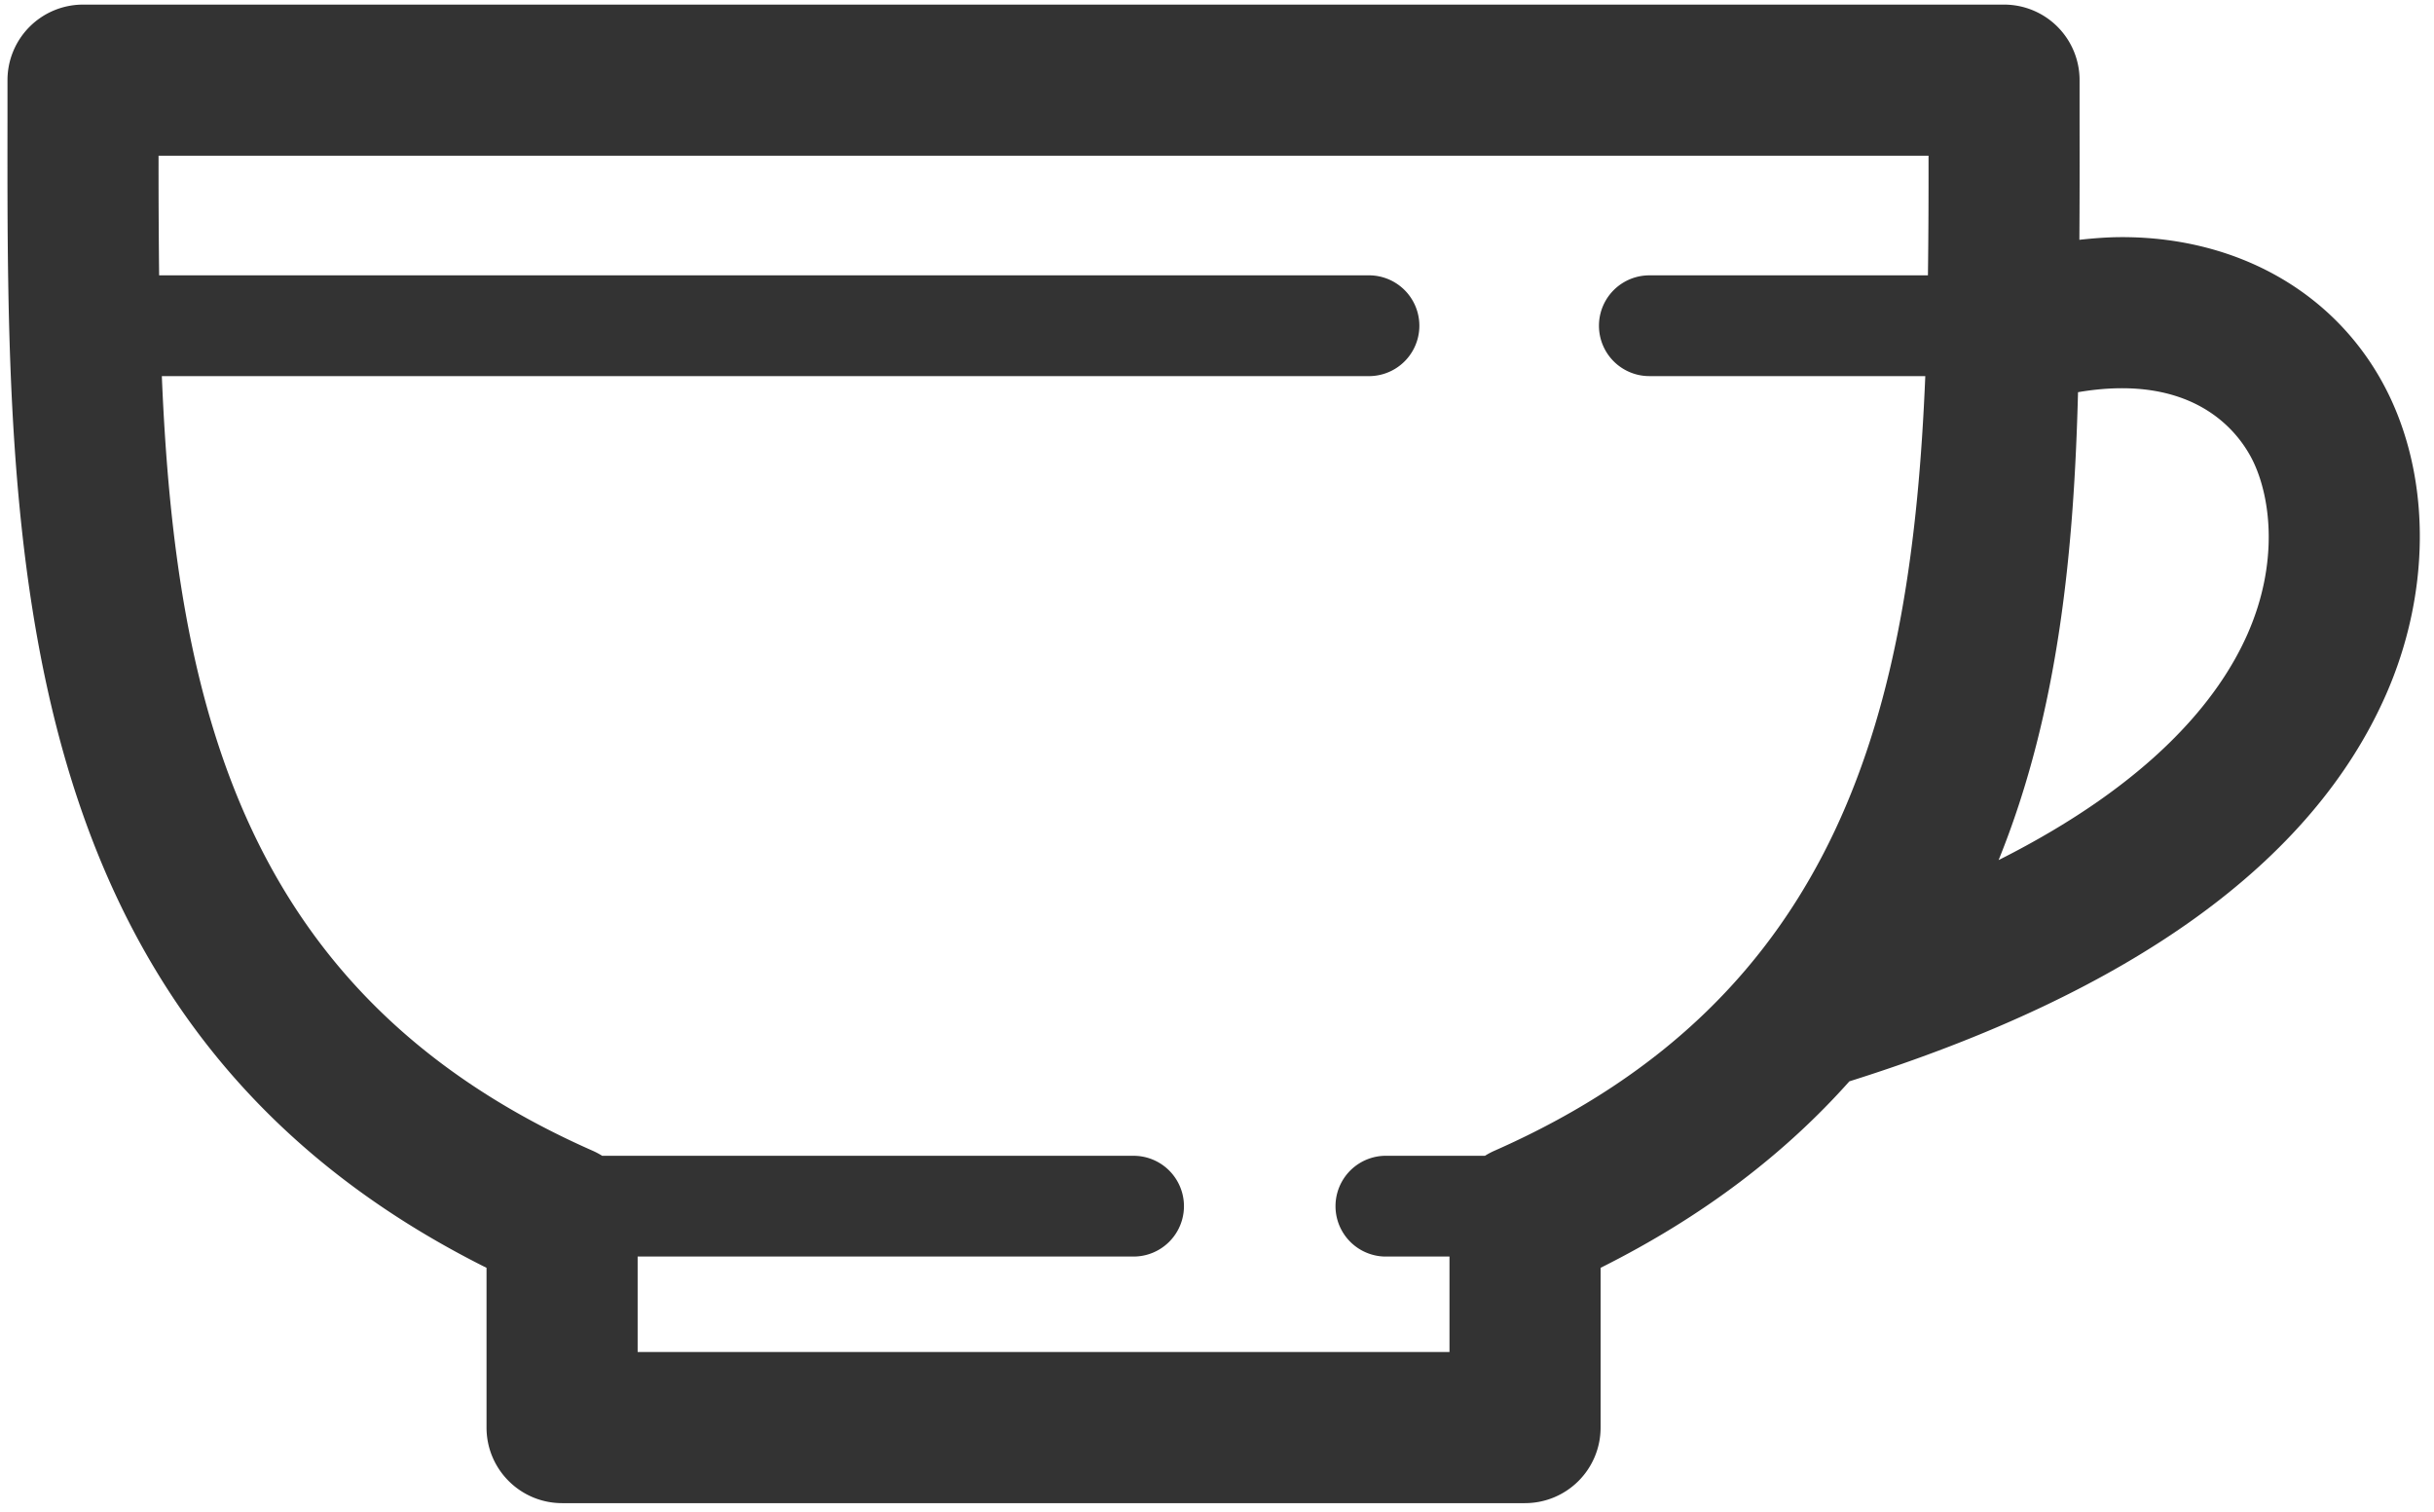 <?xml version="1.0" standalone="no"?><!DOCTYPE svg PUBLIC "-//W3C//DTD SVG 1.1//EN" "http://www.w3.org/Graphics/SVG/1.1/DTD/svg11.dtd"><svg class="icon" width="200px" height="124.27px" viewBox="0 0 1648 1024" version="1.1" xmlns="http://www.w3.org/2000/svg"><path fill="#333333" d="M1618.205 268.922c-32.208-67.862-100.045-108.365-181.459-108.365-9.418 0-19.09 0.74-28.84 1.812 0.179-26.772 0.179-53.366 0.128-79.653V54.285A51.12 51.12 0 0 0 1356.888 3.114H56.252A51.171 51.171 0 0 0 5.056 54.285v28.329C4.75 370.677 4.392 696.027 329.411 858.422v108.161c0 28.253 22.918 51.171 51.196 51.171h651.951a51.171 51.171 0 0 0 51.171-51.171v-108.161c70.287-35.143 125.337-77.892 168.443-126.256 191.157-60.155 313.483-148.281 363.429-262.057 29.478-67.199 30.422-142.385 2.603-201.187zM1011.912 779.126a52.319 52.319 0 0 0-6.483 3.445h-67.99a34.122 34.122 0 0 0 0 68.219h43.974v64.621H431.727v-64.621h335.789a34.097 34.097 0 1 0 0-68.219H407.711a52.319 52.319 0 0 0-6.483-3.445C165.664 675.176 118.755 478.327 109.567 254.655h818.251a34.122 34.122 0 0 0 0-68.219H107.73a6549.935 6549.935 0 0 1-0.383-81.006h1198.422c0.051 27.232-0.051 54.234-0.408 81.006h-188.631a34.097 34.097 0 1 0 0 68.219h186.844c-9.239 223.672-56.148 420.521-291.662 524.471z m509.974-350.132c-19.192 43.719-64.391 100.887-168.673 153.36 41.218-101.551 51.094-212.596 53.774-316.801 10.387-1.787 20.341-2.68 29.758-2.68 58.981 0 81.848 34.888 88.994 49.895 11.868 24.986 17.048 68.628-3.854 116.226z" /></svg>